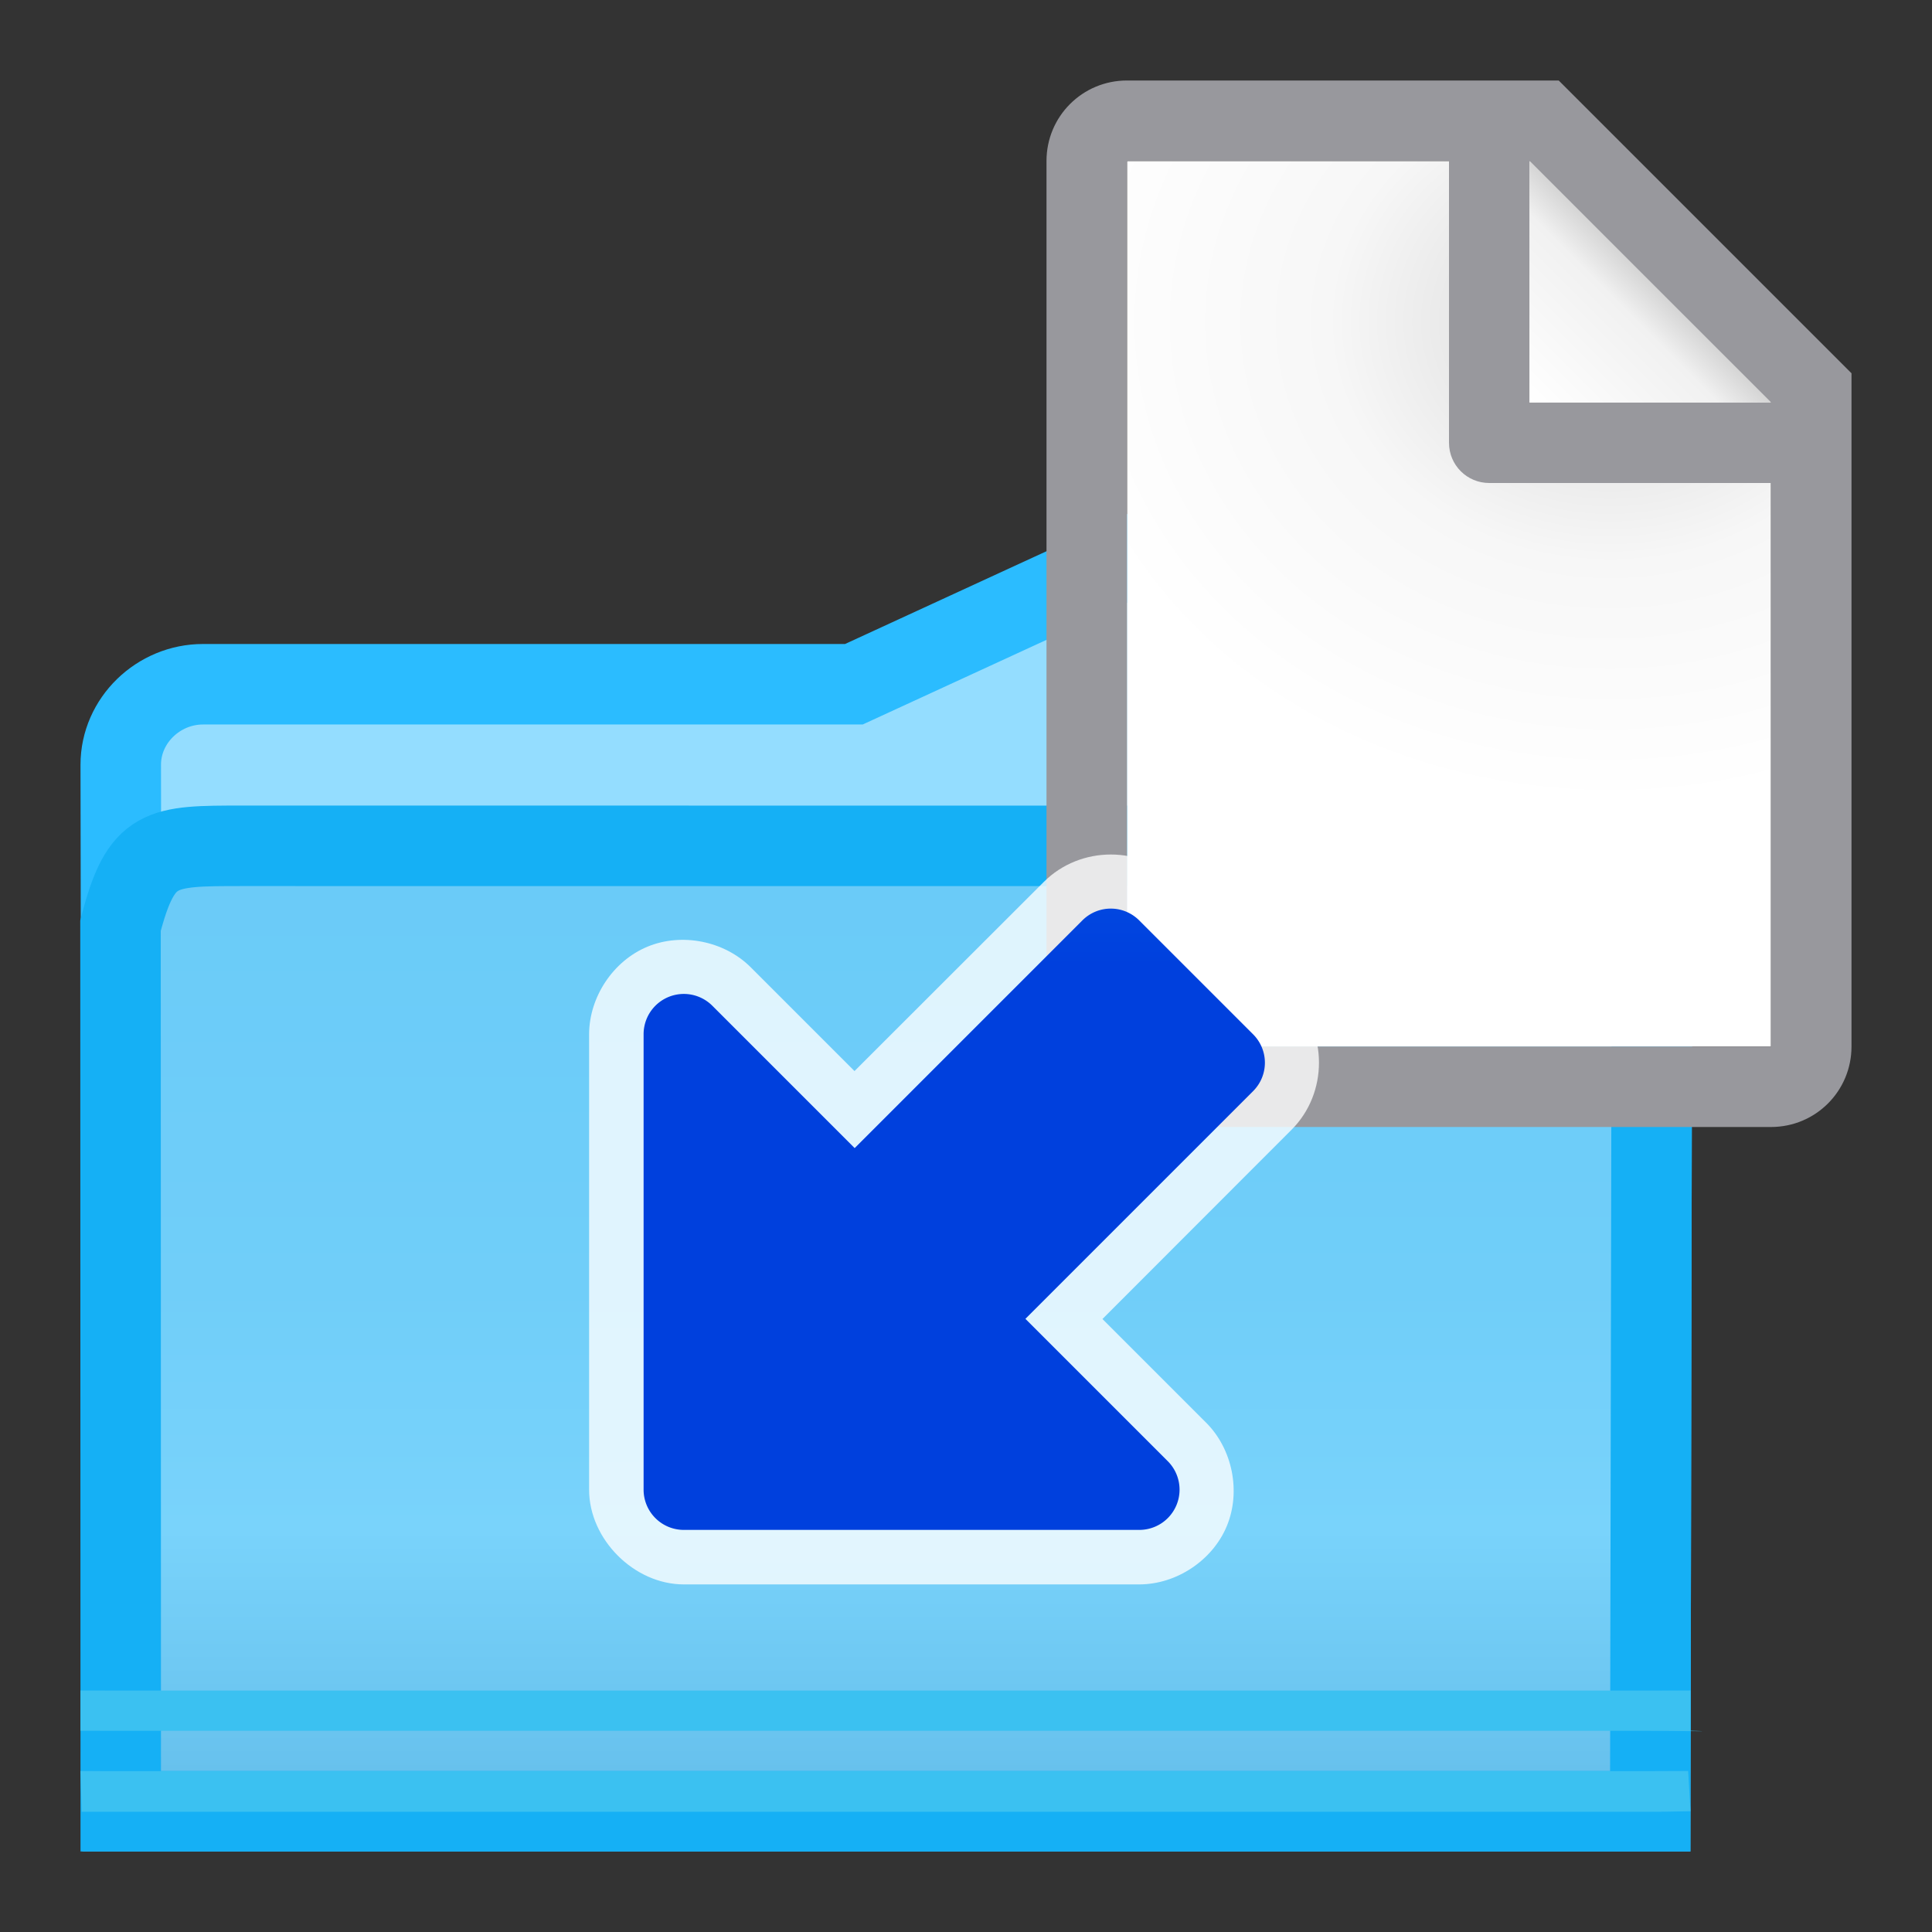 <svg viewBox="0 0 24 24" xmlns="http://www.w3.org/2000/svg" xmlns:xlink="http://www.w3.org/1999/xlink"><rect x="0" y="0" width="24" height="24" fill="#333333" stroke="none"/><radialGradient id="a" cx="10.994" cy="4.428" gradientTransform="matrix(1.4 0 -0 1.2 -4.392 -2.314)" gradientUnits="userSpaceOnUse" r="5"><stop offset="0" stop-color="#d7d7d7"/><stop offset=".499" stop-color="#f7f7f7"/><stop offset="1" stop-color="#fff"/></radialGradient><linearGradient id="b" gradientUnits="userSpaceOnUse" x1="10" x2="11.5" y1="4" y2="2.5"><stop offset="0" stop-color="#fff"/><stop offset=".78" stop-color="#f1f1f1"/><stop offset="1" stop-color="#d5d5d5"/></linearGradient><linearGradient id="c" gradientUnits="userSpaceOnUse" x1="77" x2="77" y1="11" y2="3"><stop offset="0" stop-color="#0040dd"/><stop offset="1" stop-color="#0a84ff"/></linearGradient><linearGradient id="d" gradientUnits="userSpaceOnUse" x1="11" x2="11" y1="7" y2="21"><stop offset="0" stop-color="#68caf8"/><stop offset=".5" stop-color="#70cef9"/><stop offset=".714" stop-color="#79d3fb"/><stop offset=".929" stop-color="#67c1ed"/><stop offset="1" stop-color="#67bfea"/></linearGradient><g fill-rule="evenodd" transform="translate(.021 2)"><path d="m15 4.5c-.265 0-.52.105-.707.293l-3.707 1.707h-8.086c-.552 0-1.021.448-1.021 1l.021 13h1 17 .979l.021-11v-4c-0-.552-.448-1-1-1z" fill="#94ddff" stroke="#2bbcff"/><path d="m1.479 20.5h1 17.064.936l.021-11c-.021-.5.298-.992-.744-.992l-16.767-.001c-1.021-0-1.254 0-1.513.991z" fill="url(#d)" stroke="#15b0f5"/><g fill="#3bc1f1"><path d="m1.437 19.001-.458-.001v.5l.46.001h19.004c.132-.002 1.024.012.536-.001v-.5l-.538.001z"/><path d="m.979 20 .014.506h.455 19.164l.367-.006-.029-.5-.504.002h-19.164z"/></g></g><g transform="translate(9 1)"><path d="m5 1v11h8v-8.295l-2.695-2.705z" fill="url(#a)"/><path d="m5 0c-.554 0-1 .446-1 1v11c0 .554.446 1 1 1h8c.554 0 1-.446 1-1v-7.5-.863l-3.637-3.637h-.863zm0 1h4v3.5c0 .277.223.5.5.5h3.5v7h-8zm5 0 3 3h-3z" fill="#98989d"/><path d="m10 1 3 3h-3z" fill="url(#b)"/><g transform="translate(1)"><path d="m3.799 9.615c-.303 0-.606.114-.832.34l-2.352 2.35-1.289-1.289c-.327-.327-.856-.433-1.283-.256-.427.177-.724.626-.725 1.088v5.658c0.0.616.56 1.176 1.176 1.176h5.658c.462-0.0.911-.298 1.088-.725.177-.427.071-.956-.256-1.283l-1.289-1.289 2.35-2.352c.453-.453.453-1.211 0-1.664l-1.414-1.414c-.226-.226-.529-.34-.832-.34z" fill="#fff" fill-opacity=".784"/><path d="m4.152 10.434c-.196-.196-.511-.196-.707 0l-2.828 2.828-1.768-1.768a.5.5 0 0 0 -.854.354v5.657a.5.5 0 0 0 .5.5l5.657 0a.5.5 0 0 0 .354-.854l-1.768-1.768 2.828-2.828c.196-.196.196-.511 0-.707z" fill="url(#c)"/></g></g></svg>